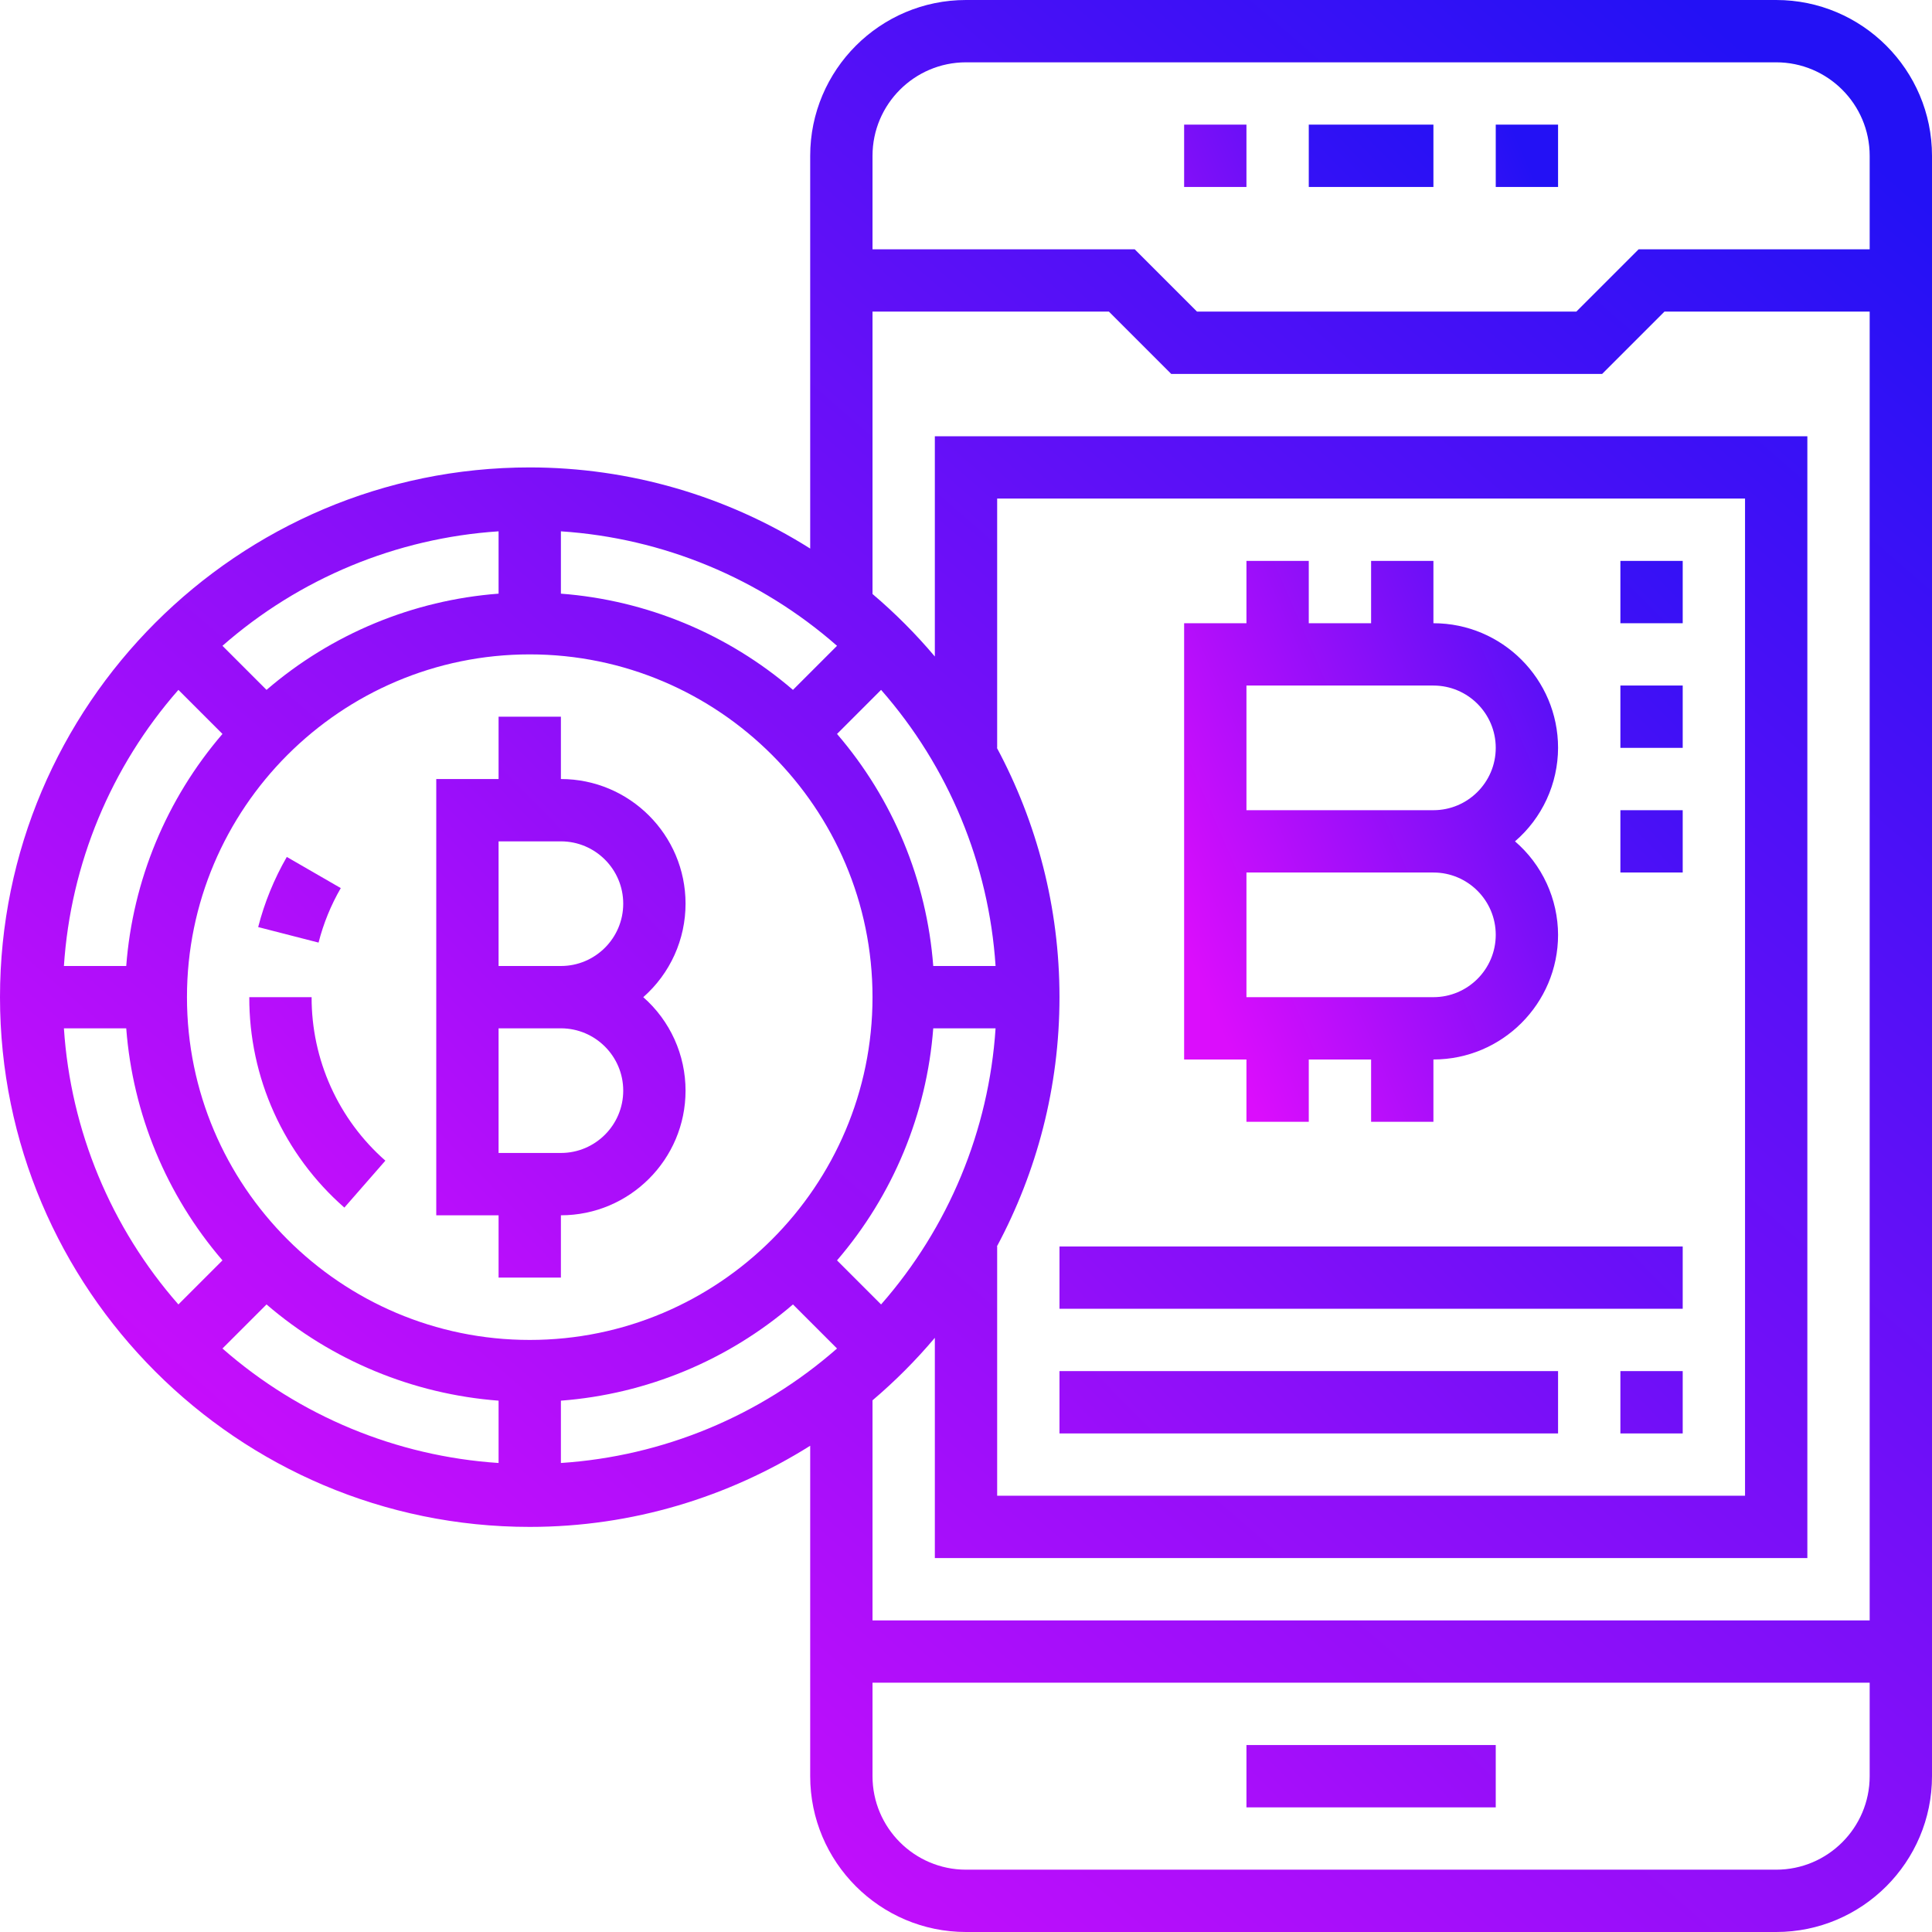 <svg width="496" height="496" viewBox="0 0 496 496" fill="none" xmlns="http://www.w3.org/2000/svg">
<path d="M416 176H432V192H416V176ZM416 208H432V224H416V208ZM416 144H432V160H416V144ZM336 32H368V48H336V32ZM320 448H384V464H320V448ZM416 352H432V368H416V352ZM272 352H400V368H272V352ZM272 320H432V336H272V320ZM144 200V184H128V200H112V312H128V328H144V312C161.648 312 176 297.648 176 280C176.002 275.457 175.035 270.967 173.163 266.828C171.291 262.689 168.557 258.998 165.144 256C168.557 253.002 171.291 249.311 173.163 245.172C175.035 241.033 176.002 236.543 176 232C176 214.352 161.648 200 144 200ZM144 296H128V264H144C152.824 264 160 271.176 160 280C160 288.824 152.824 296 144 296ZM144 248H128V216H144C152.824 216 160 223.176 160 232C160 240.824 152.824 248 144 248ZM80 256H64C63.971 266.226 66.135 276.34 70.346 285.659C74.556 294.978 80.715 303.286 88.408 310.024L98.936 297.976C92.968 292.735 88.191 286.277 84.925 279.037C81.659 271.797 79.98 263.942 80 256ZM87.488 228L73.632 220C70.376 225.641 67.902 231.7 66.28 238.008L81.784 241.992C83.033 237.088 84.952 232.38 87.488 228Z" fill="url(#paint0_linear_15339_129)"/>
<path d="M456 0H248C225.944 0 208 17.944 208 40V140.832C186.447 127.232 161.485 120.01 136 120C61.008 120 0 181.008 0 256C0 330.992 61.008 392 136 392C162.456 392 187.088 384.288 208 371.168V456C208 478.056 225.944 496 248 496H456C478.056 496 496 478.056 496 456V40C496 17.944 478.056 0 456 0ZM248 16H456C469.232 16 480 26.768 480 40V64H420.688L404.688 80H307.312L291.312 64H224V40C224 26.768 234.768 16 248 16ZM255.936 320C266.16 300.912 272 279.128 272 256C272 232.872 266.16 211.088 255.936 192H256V128H448V384H256V320H255.936ZM136 344C87.48 344 48 304.52 48 256C48 207.48 87.48 168 136 168C184.52 168 224 207.48 224 256C224 304.52 184.52 344 136 344ZM203.576 177.112C186.858 162.738 165.984 154.083 144 152.408V136.408C170.221 138.134 195.139 148.466 214.888 165.8L203.576 177.112ZM128 152.408C106.016 154.081 85.141 162.737 68.424 177.112L57.112 165.8C76.861 148.466 101.779 138.134 128 136.408V152.408ZM57.112 188.424C42.737 205.141 34.081 226.016 32.408 248H16.408C18.134 221.779 28.466 196.861 45.8 177.112L57.112 188.424ZM32.408 264C34.081 285.984 42.737 306.859 57.112 323.576L45.8 334.888C28.463 315.141 18.131 290.222 16.408 264H32.408ZM68.424 334.888C85.142 349.262 106.016 357.917 128 359.592V375.592C101.779 373.866 76.861 363.534 57.112 346.2L68.424 334.888ZM144 359.592C165.984 357.919 186.859 349.263 203.576 334.888L214.888 346.2C195.139 363.534 170.221 373.866 144 375.592V359.592ZM226.2 334.888L214.888 323.576C229.262 306.858 237.917 285.984 239.592 264H255.592C253.87 290.222 243.537 315.141 226.2 334.888ZM255.592 248H239.592C237.919 226.016 229.263 205.141 214.888 188.424L226.2 177.112C243.537 196.859 253.87 221.778 255.592 248ZM240 343.456V400H464V112H240V168.544C235.121 162.761 229.769 157.393 224 152.496V80H284.688L300.688 96H411.312L427.312 80H480V416H224V359.504C229.769 354.607 235.121 349.239 240 343.456ZM456 480H248C234.768 480 224 469.232 224 456V432H480V456C480 469.232 469.232 480 456 480Z" fill="url(#paint1_linear_15339_129)"/>
<path d="M384 32H400V48H384V32ZM304 32H320V48H304V32ZM320 288H336V272H352V288H368V272C385.648 272 400 257.648 400 240C399.986 235.441 398.991 230.938 397.084 226.797C395.176 222.656 392.4 218.974 388.944 216C392.4 213.026 395.176 209.344 397.084 205.203C398.991 201.062 399.986 196.559 400 192C400 174.352 385.648 160 368 160V144H352V160H336V144H320V160H304V272H320V288ZM320 176H368C376.824 176 384 183.176 384 192C384 200.824 376.824 208 368 208H320V176ZM368 224C376.824 224 384 231.176 384 240C384 248.824 376.824 256 368 256H320V224H368Z" fill="url(#paint2_linear_15339_129)"/>
<defs>
<linearGradient id="paint0_linear_15339_129" x1="399.726" y1="45.935" x2="57.968" y2="381.65" gradientUnits="userSpaceOnUse">
<stop stop-color="#2311F5"/>
<stop offset="1" stop-color="#DB0DFC"/>
</linearGradient>
<linearGradient id="paint1_linear_15339_129" x1="452.5" y1="16" x2="64" y2="464" gradientUnits="userSpaceOnUse">
<stop stop-color="#2311F5"/>
<stop offset="1" stop-color="#DB0DFC"/>
</linearGradient>
<linearGradient id="paint2_linear_15339_129" x1="391.581" y1="40.258" x2="243.996" y2="104.079" gradientUnits="userSpaceOnUse">
<stop stop-color="#2311F5"/>
<stop offset="1" stop-color="#DB0DFC"/>
</linearGradient>
</defs>
</svg>
